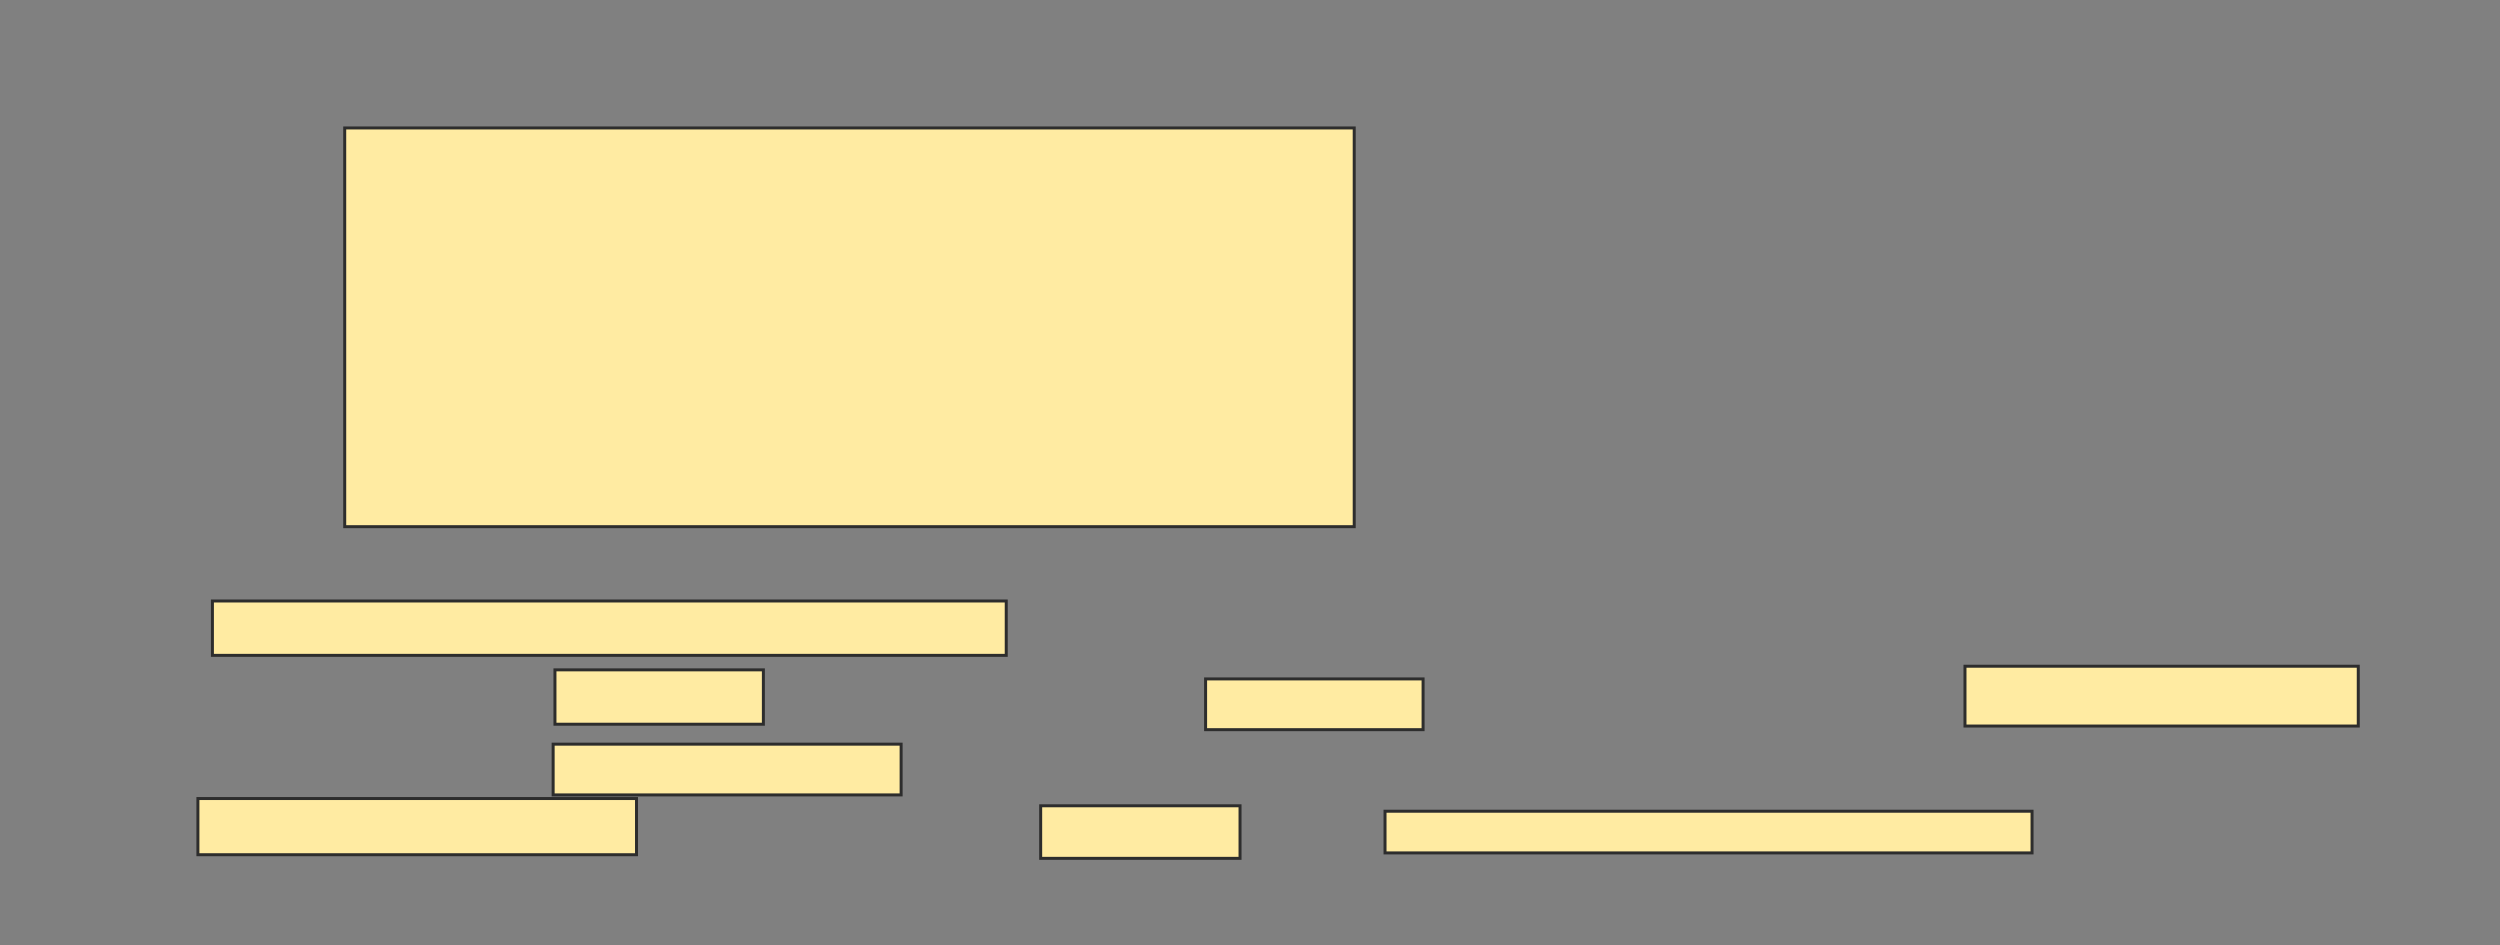 <svg xmlns="http://www.w3.org/2000/svg" width="836" height="316">
 <rect width="100%" height="100%" fill="#808080" stroke="none"/>
 <!-- Created with Image Occlusion Enhanced -->
 <g>
  <title>Labels</title>
 </g>
 <g>
  <title>Masks</title>
  <rect id="d35f03ad6eb941b3b95e2aa6cd28999d-ao-1" height="133.333" width="337.576" y="42.788" x="115.273" stroke="#2D2D2D" fill="#FFEBA2"/>
  <g id="d35f03ad6eb941b3b95e2aa6cd28999d-ao-2">
   <rect height="18.182" width="265.455" y="200.97" x="71.03" stroke="#2D2D2D" fill="#FFEBA2"/>
   <rect height="18.182" width="69.697" y="224" x="185.576" stroke="#2D2D2D" fill="#FFEBA2"/>
   <rect height="16.97" width="72.727" y="227.03" x="403.151" stroke="#2D2D2D" fill="#FFEBA2"/>
   <rect height="20" width="131.515" y="222.788" x="657.091" stroke="#2D2D2D" fill="#FFEBA2"/>
   <rect height="16.97" width="116.364" y="248.848" x="184.97" stroke="#2D2D2D" fill="#FFEBA2"/>
   <rect height="18.788" width="146.667" y="267.03" x="66.182" stroke="#2D2D2D" fill="#FFEBA2"/>
   <rect height="17.576" width="66.667" y="269.455" x="348" stroke="#2D2D2D" fill="#FFEBA2"/>
   <rect height="13.939" width="216.364" y="271.273" x="463.151" stroke="#2D2D2D" fill="#FFEBA2"/>
  </g>
 </g>
</svg>